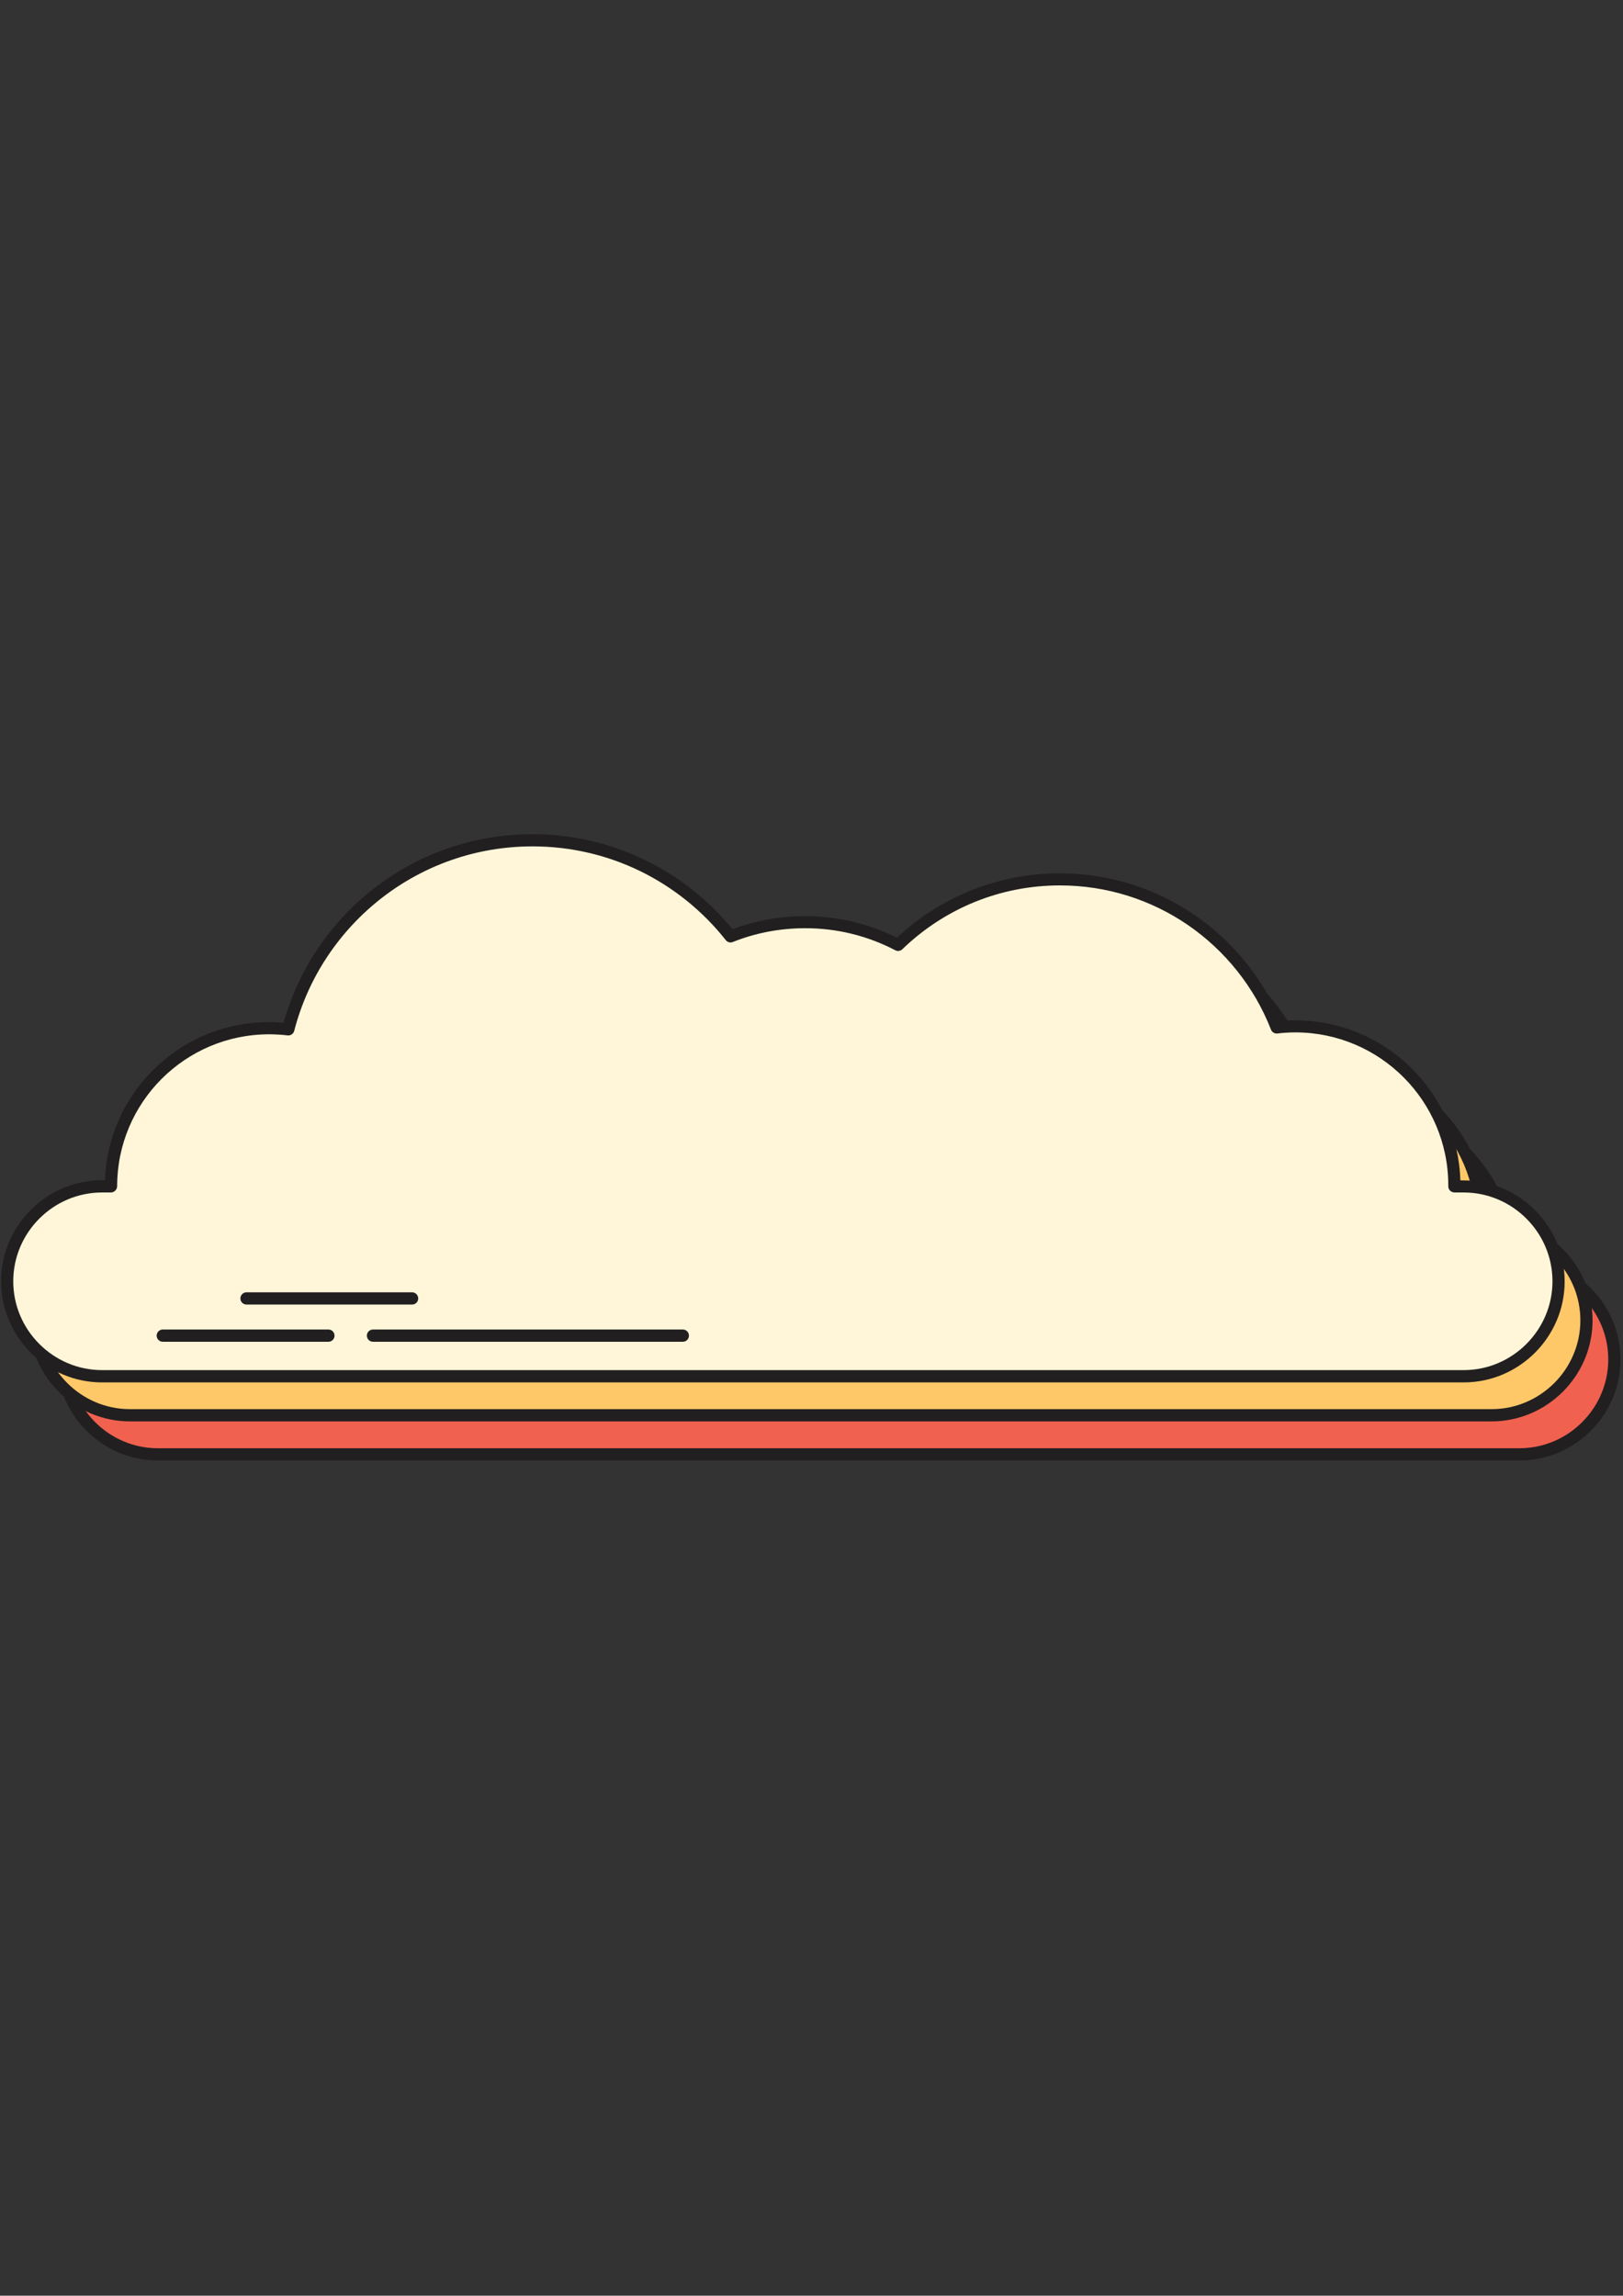 <svg xmlns="http://www.w3.org/2000/svg" xmlns:xlink="http://www.w3.org/1999/xlink" width="1587" zoomAndPan="magnify" viewBox="0 0 1190.25 1683.75" height="2245" preserveAspectRatio="xMidYMid meet" version="1.0"><rect x="0" y="0" width="1190.25" height="1683.75" fill="#333333" stroke="none"/><defs><clipPath id="c37853f04e"><path d="M 41 669 L 1189 669 L 1189 1071.176 L 41 1071.176 Z M 41 669 " clip-rule="nonzero"/></clipPath><clipPath id="16c794fde0"><path d="M 0 611.828 L 1148 611.828 L 1148 1014 L 0 1014 Z M 0 611.828 " clip-rule="nonzero"/></clipPath></defs><path fill="#f16150" d="M 115.77 927.418 L 122.25 927.418 C 122.25 863.336 174.176 811.41 238.258 811.41 C 243 811.41 247.703 811.703 252.277 812.254 C 272.816 732.5 345.199 673.582 431.348 673.582 C 490.262 673.582 542.781 701.156 576.621 744.105 C 593.52 737.371 611.945 733.645 631.258 733.645 C 655.863 733.645 679.074 739.699 699.488 750.375 C 730.195 720.598 772.039 702.258 818.207 702.258 C 890.547 702.258 952.34 747.324 977.16 810.859 C 981.648 810.348 986.18 810.055 990.84 810.055 C 1055.258 810.055 1107.523 862.277 1107.523 926.742 C 1107.523 926.953 1107.523 927.164 1107.523 927.418 L 1114.344 927.418 C 1152.629 927.418 1183.93 958.762 1183.93 997.008 C 1183.93 1035.301 1152.586 1066.598 1114.344 1066.598 L 115.77 1066.598 C 77.484 1066.598 46.184 1035.258 46.184 997.008 C 46.184 958.719 77.527 927.418 115.77 927.418 Z M 115.77 927.418 " fill-opacity="1" fill-rule="evenodd"/><g clip-path="url(#c37853f04e)"><path fill="#221f20" d="M 115.77 922.93 L 117.848 922.93 C 118.988 891.418 132.246 863.039 153.043 842.242 C 174.855 820.43 204.969 806.961 238.215 806.961 C 240.543 806.961 242.957 807.047 245.457 807.172 C 246.602 807.215 247.746 807.301 248.887 807.426 C 259.984 767.699 283.703 733.262 315.426 708.695 C 347.445 683.875 387.641 669.137 431.262 669.137 C 460.867 669.137 488.863 675.914 513.852 688.027 C 538.758 700.141 560.652 717.508 578.02 738.77 C 585.938 735.805 594.113 733.516 602.5 731.906 C 611.816 730.129 621.43 729.195 631.215 729.195 C 643.668 729.195 655.82 730.723 667.426 733.559 C 678.355 736.227 688.773 740.082 698.641 744.996 C 714.184 730.426 732.398 718.691 752.473 710.559 C 772.762 702.344 794.953 697.812 818.164 697.812 C 854.715 697.812 888.684 709.035 916.762 728.223 C 944.758 747.324 966.91 774.391 979.996 806.113 C 981.223 805.988 982.453 805.902 983.723 805.859 C 986.18 805.734 988.551 805.648 990.797 805.648 C 1024.254 805.648 1054.539 819.203 1076.477 841.141 C 1097.57 862.234 1110.91 891.078 1111.93 923.016 L 1114.344 923.016 C 1134.715 923.016 1153.223 931.359 1166.648 944.785 C 1180.074 958.211 1188.418 976.723 1188.418 997.094 C 1188.418 1017.469 1180.074 1035.977 1166.648 1049.402 C 1153.223 1062.828 1134.715 1071.176 1114.344 1071.176 L 115.77 1071.176 C 95.398 1071.176 76.891 1062.828 63.465 1049.402 C 50.039 1035.977 41.695 1017.469 41.695 997.094 C 41.695 976.723 50.039 958.211 63.465 944.785 C 76.891 931.359 95.398 922.93 115.77 922.93 Z M 122.25 931.91 L 115.77 931.91 C 97.855 931.91 81.59 939.238 69.773 951.055 C 57.957 962.871 50.633 979.137 50.633 997.051 C 50.633 1014.969 57.957 1031.234 69.773 1043.051 C 81.59 1054.867 97.855 1062.195 115.77 1062.195 L 1114.301 1062.195 C 1132.215 1062.195 1148.48 1054.867 1160.297 1043.051 C 1172.113 1031.234 1179.441 1014.969 1179.441 997.051 C 1179.441 979.137 1172.113 962.871 1160.297 951.055 C 1148.48 939.238 1132.215 931.91 1114.301 931.91 L 1107.48 931.91 L 1107.48 931.867 L 1107.438 931.867 C 1104.98 931.824 1102.992 929.832 1103.035 927.336 L 1103.035 927.039 C 1103.035 926.91 1102.992 926.785 1102.992 926.699 C 1102.992 895.695 1090.414 867.656 1070.125 847.367 C 1049.836 827.078 1021.758 814.5 990.797 814.5 C 988.469 814.5 986.266 814.543 984.23 814.668 C 982.07 814.797 979.867 815.008 977.625 815.262 C 975.676 815.473 973.727 814.375 972.965 812.426 C 960.727 780.996 939.168 754.27 911.766 735.508 C 885.125 717.293 852.895 706.664 818.207 706.664 C 796.141 706.664 775.133 710.941 755.902 718.734 C 735.914 726.824 717.828 738.727 702.621 753.465 C 701.266 754.777 699.191 755.117 697.457 754.23 C 687.418 748.977 676.66 744.867 665.395 742.113 C 654.508 739.445 643.074 738.051 631.258 738.051 C 621.98 738.051 612.961 738.938 604.234 740.59 C 595.34 742.285 586.785 744.785 578.609 748.043 C 576.746 748.977 574.461 748.469 573.105 746.773 C 556.289 725.426 534.734 707.977 510.039 695.988 C 486.281 684.469 459.598 677.988 431.348 677.988 C 389.758 677.988 351.469 692.051 320.973 715.684 C 289.887 739.785 266.848 773.797 256.68 812.977 C 256.258 815.305 254.141 816.914 251.77 816.617 C 249.48 816.32 247.238 816.109 245.035 815.984 C 242.918 815.855 240.672 815.77 238.301 815.77 C 207.508 815.77 179.641 828.266 159.438 848.426 C 139.277 868.59 126.781 896.457 126.781 927.293 C 126.742 929.875 124.75 931.91 122.25 931.91 Z M 122.25 931.91 " fill-opacity="1" fill-rule="nonzero"/></g><path fill="#fec868" d="M 95.312 898.746 L 101.793 898.746 C 101.793 834.703 153.719 782.734 217.801 782.734 C 222.543 782.734 227.246 783.031 231.82 783.582 C 252.363 703.824 324.742 644.91 410.891 644.91 C 469.805 644.91 522.324 672.484 556.164 715.43 C 573.062 708.695 591.488 704.969 610.801 704.969 C 635.406 704.969 658.617 711.027 679.031 721.699 C 709.738 691.922 751.582 673.582 797.75 673.582 C 870.09 673.582 931.926 718.609 956.703 782.184 C 961.191 781.676 965.723 781.379 970.383 781.379 C 1034.801 781.379 1087.066 833.602 1087.066 898.066 C 1087.066 898.277 1087.066 898.535 1087.066 898.746 L 1093.887 898.746 C 1132.172 898.746 1163.473 930.09 1163.473 968.336 C 1163.473 1006.625 1132.129 1037.926 1093.887 1037.926 L 95.312 1037.926 C 57.027 1037.926 25.727 1006.582 25.727 968.336 C 25.727 930.09 57.027 898.746 95.312 898.746 Z M 95.312 898.746 " fill-opacity="1" fill-rule="evenodd"/><path fill="#221f20" d="M 95.312 894.254 L 97.391 894.254 C 98.531 862.785 111.789 834.363 132.586 813.57 C 154.398 791.754 184.512 778.285 217.758 778.285 C 220.09 778.285 222.504 778.371 225 778.5 C 226.145 778.582 227.289 778.668 228.43 778.754 C 239.527 739.023 263.246 704.59 294.969 680.023 C 326.988 655.203 367.184 640.461 410.805 640.461 C 440.41 640.461 468.406 647.238 493.395 659.352 C 518.301 671.465 540.195 688.875 557.562 710.094 C 565.48 707.129 573.656 704.844 582.043 703.234 C 591.359 701.453 600.973 700.523 610.758 700.523 C 623.211 700.523 635.363 702.047 646.969 704.883 C 657.898 707.555 668.316 711.406 678.184 716.32 C 693.727 701.75 711.941 690.02 732.016 681.887 C 752.305 673.668 774.496 669.137 797.707 669.137 C 834.258 669.137 868.227 680.359 896.305 699.547 C 924.301 718.691 946.453 745.715 959.539 777.438 C 960.77 777.312 961.996 777.227 963.223 777.184 L 963.309 777.184 C 965.723 777.059 968.094 776.973 970.297 776.973 C 1003.758 776.973 1034.039 790.527 1055.98 812.469 C 1077.07 833.559 1090.414 862.402 1091.43 894.34 L 1093.844 894.34 C 1114.215 894.34 1132.723 902.684 1146.148 916.109 C 1159.574 929.539 1167.918 948.047 1167.918 968.418 C 1167.918 988.793 1159.574 1007.301 1146.148 1020.73 C 1132.723 1034.156 1114.215 1042.5 1093.844 1042.5 L 95.312 1042.5 C 74.941 1042.5 56.434 1034.156 43.008 1020.73 C 29.582 1007.301 21.238 988.793 21.238 968.418 C 21.238 948.047 29.582 929.539 43.008 916.109 C 56.434 902.684 74.941 894.254 95.312 894.254 Z M 101.793 903.234 L 95.312 903.234 C 77.398 903.234 61.137 910.562 49.316 922.379 C 37.5 934.195 30.176 950.461 30.176 968.379 C 30.176 986.293 37.5 1002.559 49.316 1014.375 C 61.137 1026.191 77.398 1033.52 95.312 1033.52 L 1093.844 1033.52 C 1111.758 1033.52 1128.023 1026.191 1139.84 1014.375 C 1151.656 1002.559 1158.984 986.293 1158.984 968.379 C 1158.984 950.461 1151.656 934.195 1139.84 922.379 C 1128.023 910.562 1111.758 903.234 1093.844 903.234 L 1087.023 903.234 L 1087.023 903.191 L 1086.98 903.191 C 1084.523 903.148 1082.535 901.16 1082.578 898.66 L 1082.578 898.363 C 1082.578 898.238 1082.535 898.152 1082.535 898.023 C 1082.535 867.02 1069.996 838.98 1049.668 818.695 C 1029.379 798.406 1001.301 785.824 970.34 785.824 C 968.051 785.824 965.891 785.867 963.859 785.996 L 963.773 785.996 C 961.613 786.121 959.414 786.332 957.168 786.59 C 955.219 786.801 953.27 785.699 952.508 783.75 C 940.27 752.324 918.711 725.598 891.309 706.832 C 864.668 688.621 832.438 677.988 797.75 677.988 C 775.684 677.988 754.676 682.266 735.445 690.059 C 715.457 698.148 697.371 710.051 682.164 724.793 C 680.809 726.105 678.734 726.445 677 725.555 C 666.961 720.301 656.203 716.195 644.938 713.441 C 634.051 710.773 622.617 709.375 610.801 709.375 C 601.523 709.375 592.504 710.266 583.777 711.914 C 574.883 713.609 566.328 716.109 558.152 719.371 C 556.289 720.301 554.004 719.793 552.648 718.141 C 535.832 696.793 514.277 679.344 489.582 667.359 C 465.824 655.836 439.141 649.355 410.891 649.355 C 369.301 649.355 331.012 663.418 300.516 687.055 C 269.43 711.152 246.391 745.164 236.223 784.344 C 235.801 786.672 233.641 788.281 231.27 787.984 C 228.98 787.688 226.695 787.477 224.492 787.352 C 222.375 787.223 220.129 787.141 217.758 787.141 C 186.969 787.141 159.098 799.633 138.895 819.793 C 118.691 840 106.242 867.867 106.242 898.66 C 106.285 901.242 104.25 903.234 101.793 903.234 Z M 101.793 903.234 " fill-opacity="1" fill-rule="nonzero"/><path fill="#fff6d9" d="M 74.859 870.113 L 81.336 870.113 C 81.336 806.027 133.262 754.102 197.344 754.102 C 202.086 754.102 206.789 754.398 211.363 754.949 C 231.906 675.191 304.285 616.277 390.434 616.277 C 449.391 616.277 501.867 643.852 535.707 686.797 C 552.605 680.062 571.031 676.336 590.344 676.336 C 614.949 676.336 638.16 682.395 658.574 693.066 C 689.281 663.293 731.125 644.953 777.293 644.953 C 849.633 644.953 911.469 689.977 936.246 753.551 C 940.734 753.043 945.266 752.746 949.926 752.746 C 1014.344 752.746 1066.609 804.969 1066.609 869.434 C 1066.609 869.648 1066.609 869.902 1066.609 870.113 L 1073.43 870.113 C 1111.715 870.113 1143.016 901.414 1143.016 939.703 C 1143.016 977.992 1111.715 1009.293 1073.43 1009.293 L 74.859 1009.293 C 36.57 1009.293 5.27 977.992 5.27 939.703 C 5.27 901.414 36.57 870.113 74.859 870.113 Z M 74.859 870.113 " fill-opacity="1" fill-rule="evenodd"/><g clip-path="url(#16c794fde0)"><path fill="#221f20" d="M 74.859 865.625 L 76.934 865.625 C 78.078 834.152 91.332 805.734 112.129 784.938 C 133.941 763.125 164.055 749.652 197.301 749.652 C 199.633 749.652 202.047 749.738 204.543 749.867 C 205.688 749.949 206.832 750.035 207.977 750.121 C 219.07 710.391 242.789 675.957 274.555 651.391 C 306.574 626.57 346.77 611.828 390.391 611.828 C 419.996 611.828 447.992 618.605 472.98 630.762 C 497.887 642.832 519.781 660.242 537.148 681.504 C 545.066 678.539 553.242 676.254 561.629 674.645 C 570.945 672.863 580.559 671.934 590.344 671.934 C 602.797 671.934 614.91 673.457 626.555 676.293 C 637.484 678.965 647.902 682.816 657.77 687.73 C 673.312 673.16 691.527 661.43 711.602 653.297 C 731.891 645.078 754.082 640.547 777.293 640.547 C 813.844 640.547 847.812 651.77 875.891 670.957 C 903.887 690.102 926.039 717.125 939.125 748.848 C 940.352 748.766 941.582 748.637 942.809 748.594 C 945.266 748.469 947.637 748.383 949.883 748.383 C 983.344 748.383 1013.625 761.938 1035.562 783.879 C 1056.656 804.969 1069.996 833.812 1070.973 865.75 L 1073.387 865.75 C 1093.758 865.75 1112.266 874.094 1125.691 887.52 C 1139.117 900.949 1147.461 919.457 1147.461 939.828 C 1147.461 960.203 1139.117 978.711 1125.691 992.141 C 1112.266 1005.566 1093.758 1013.91 1073.387 1013.91 L 74.859 1013.91 C 54.484 1013.91 35.977 1005.566 22.551 992.141 C 9.125 978.586 0.781 960.074 0.781 939.703 C 0.781 919.328 9.125 900.82 22.551 887.395 C 35.934 873.926 54.484 865.625 74.859 865.625 Z M 81.336 874.602 L 74.859 874.602 C 56.941 874.602 40.68 881.93 28.863 893.746 C 17.043 905.562 9.719 921.828 9.719 939.746 C 9.719 957.66 17.043 973.926 28.863 985.742 C 40.68 997.559 56.941 1004.887 74.859 1004.887 L 1073.387 1004.887 C 1091.301 1004.887 1107.566 997.559 1119.383 985.742 C 1131.199 973.926 1138.527 957.66 1138.527 939.746 C 1138.527 921.828 1131.199 905.562 1119.383 893.746 C 1107.566 881.93 1091.301 874.602 1073.387 874.602 L 1066.566 874.602 L 1066.566 874.559 L 1066.523 874.559 C 1064.066 874.52 1062.078 872.527 1062.121 870.027 L 1062.121 869.73 C 1062.121 869.605 1062.121 869.52 1062.121 869.395 C 1062.121 838.43 1049.539 810.348 1029.254 790.062 C 1008.965 769.773 980.887 757.195 949.926 757.195 C 947.598 757.195 945.438 757.277 943.359 757.406 C 941.199 757.531 938.996 757.703 936.754 758 C 934.805 758.211 932.855 757.109 932.094 755.16 C 919.855 723.773 898.297 697.008 870.895 678.242 C 844.254 660.074 812.023 649.398 777.336 649.398 C 755.27 649.398 734.262 653.676 715.031 661.469 C 695.043 669.559 677 681.461 661.75 696.203 C 660.395 697.516 658.32 697.855 656.586 696.965 C 646.547 691.711 635.789 687.605 624.523 684.852 C 613.637 682.184 602.203 680.785 590.387 680.785 C 581.109 680.785 572.09 681.672 563.363 683.324 C 554.469 685.02 545.914 687.52 537.738 690.781 C 535.875 691.711 533.59 691.203 532.277 689.551 C 515.418 668.203 493.863 650.754 469.211 638.77 C 445.453 627.246 418.77 620.766 390.52 620.766 C 348.926 620.766 310.641 634.828 280.145 658.465 C 249.059 682.562 226.016 716.574 215.852 755.754 C 215.43 758.082 213.27 759.691 210.898 759.395 C 208.609 759.098 206.367 758.93 204.164 758.805 C 202.047 758.676 199.801 758.59 197.43 758.59 C 166.637 758.59 138.77 771.086 118.566 791.246 C 98.363 811.449 85.91 839.32 85.91 870.113 C 85.785 872.57 83.793 874.602 81.336 874.602 Z M 81.336 874.602 " fill-opacity="1" fill-rule="nonzero"/></g><path fill="#221f20" d="M 119.371 984.09 C 116.914 984.09 114.883 982.102 114.883 979.602 C 114.883 977.145 116.914 975.113 119.371 975.113 L 240.84 975.113 C 243.297 975.113 245.332 977.102 245.332 979.602 C 245.332 982.102 243.34 984.09 240.84 984.09 Z M 119.371 984.09 " fill-opacity="1" fill-rule="nonzero"/><path fill="#221f20" d="M 180.785 956.812 C 178.285 956.812 176.293 954.781 176.293 952.324 C 176.293 949.867 178.285 947.836 180.785 947.836 L 302.211 947.836 C 304.668 947.836 306.699 949.824 306.699 952.324 C 306.699 954.824 304.711 956.812 302.211 956.812 Z M 180.785 956.812 " fill-opacity="1" fill-rule="nonzero"/><path fill="#221f20" d="M 273.539 984.09 C 271.082 984.09 269.047 982.102 269.047 979.602 C 269.047 977.145 271.039 975.113 273.539 975.113 L 500.766 975.113 C 503.223 975.113 505.254 977.102 505.254 979.602 C 505.254 982.102 503.266 984.09 500.766 984.09 Z M 273.539 984.09 " fill-opacity="1" fill-rule="nonzero"/></svg>